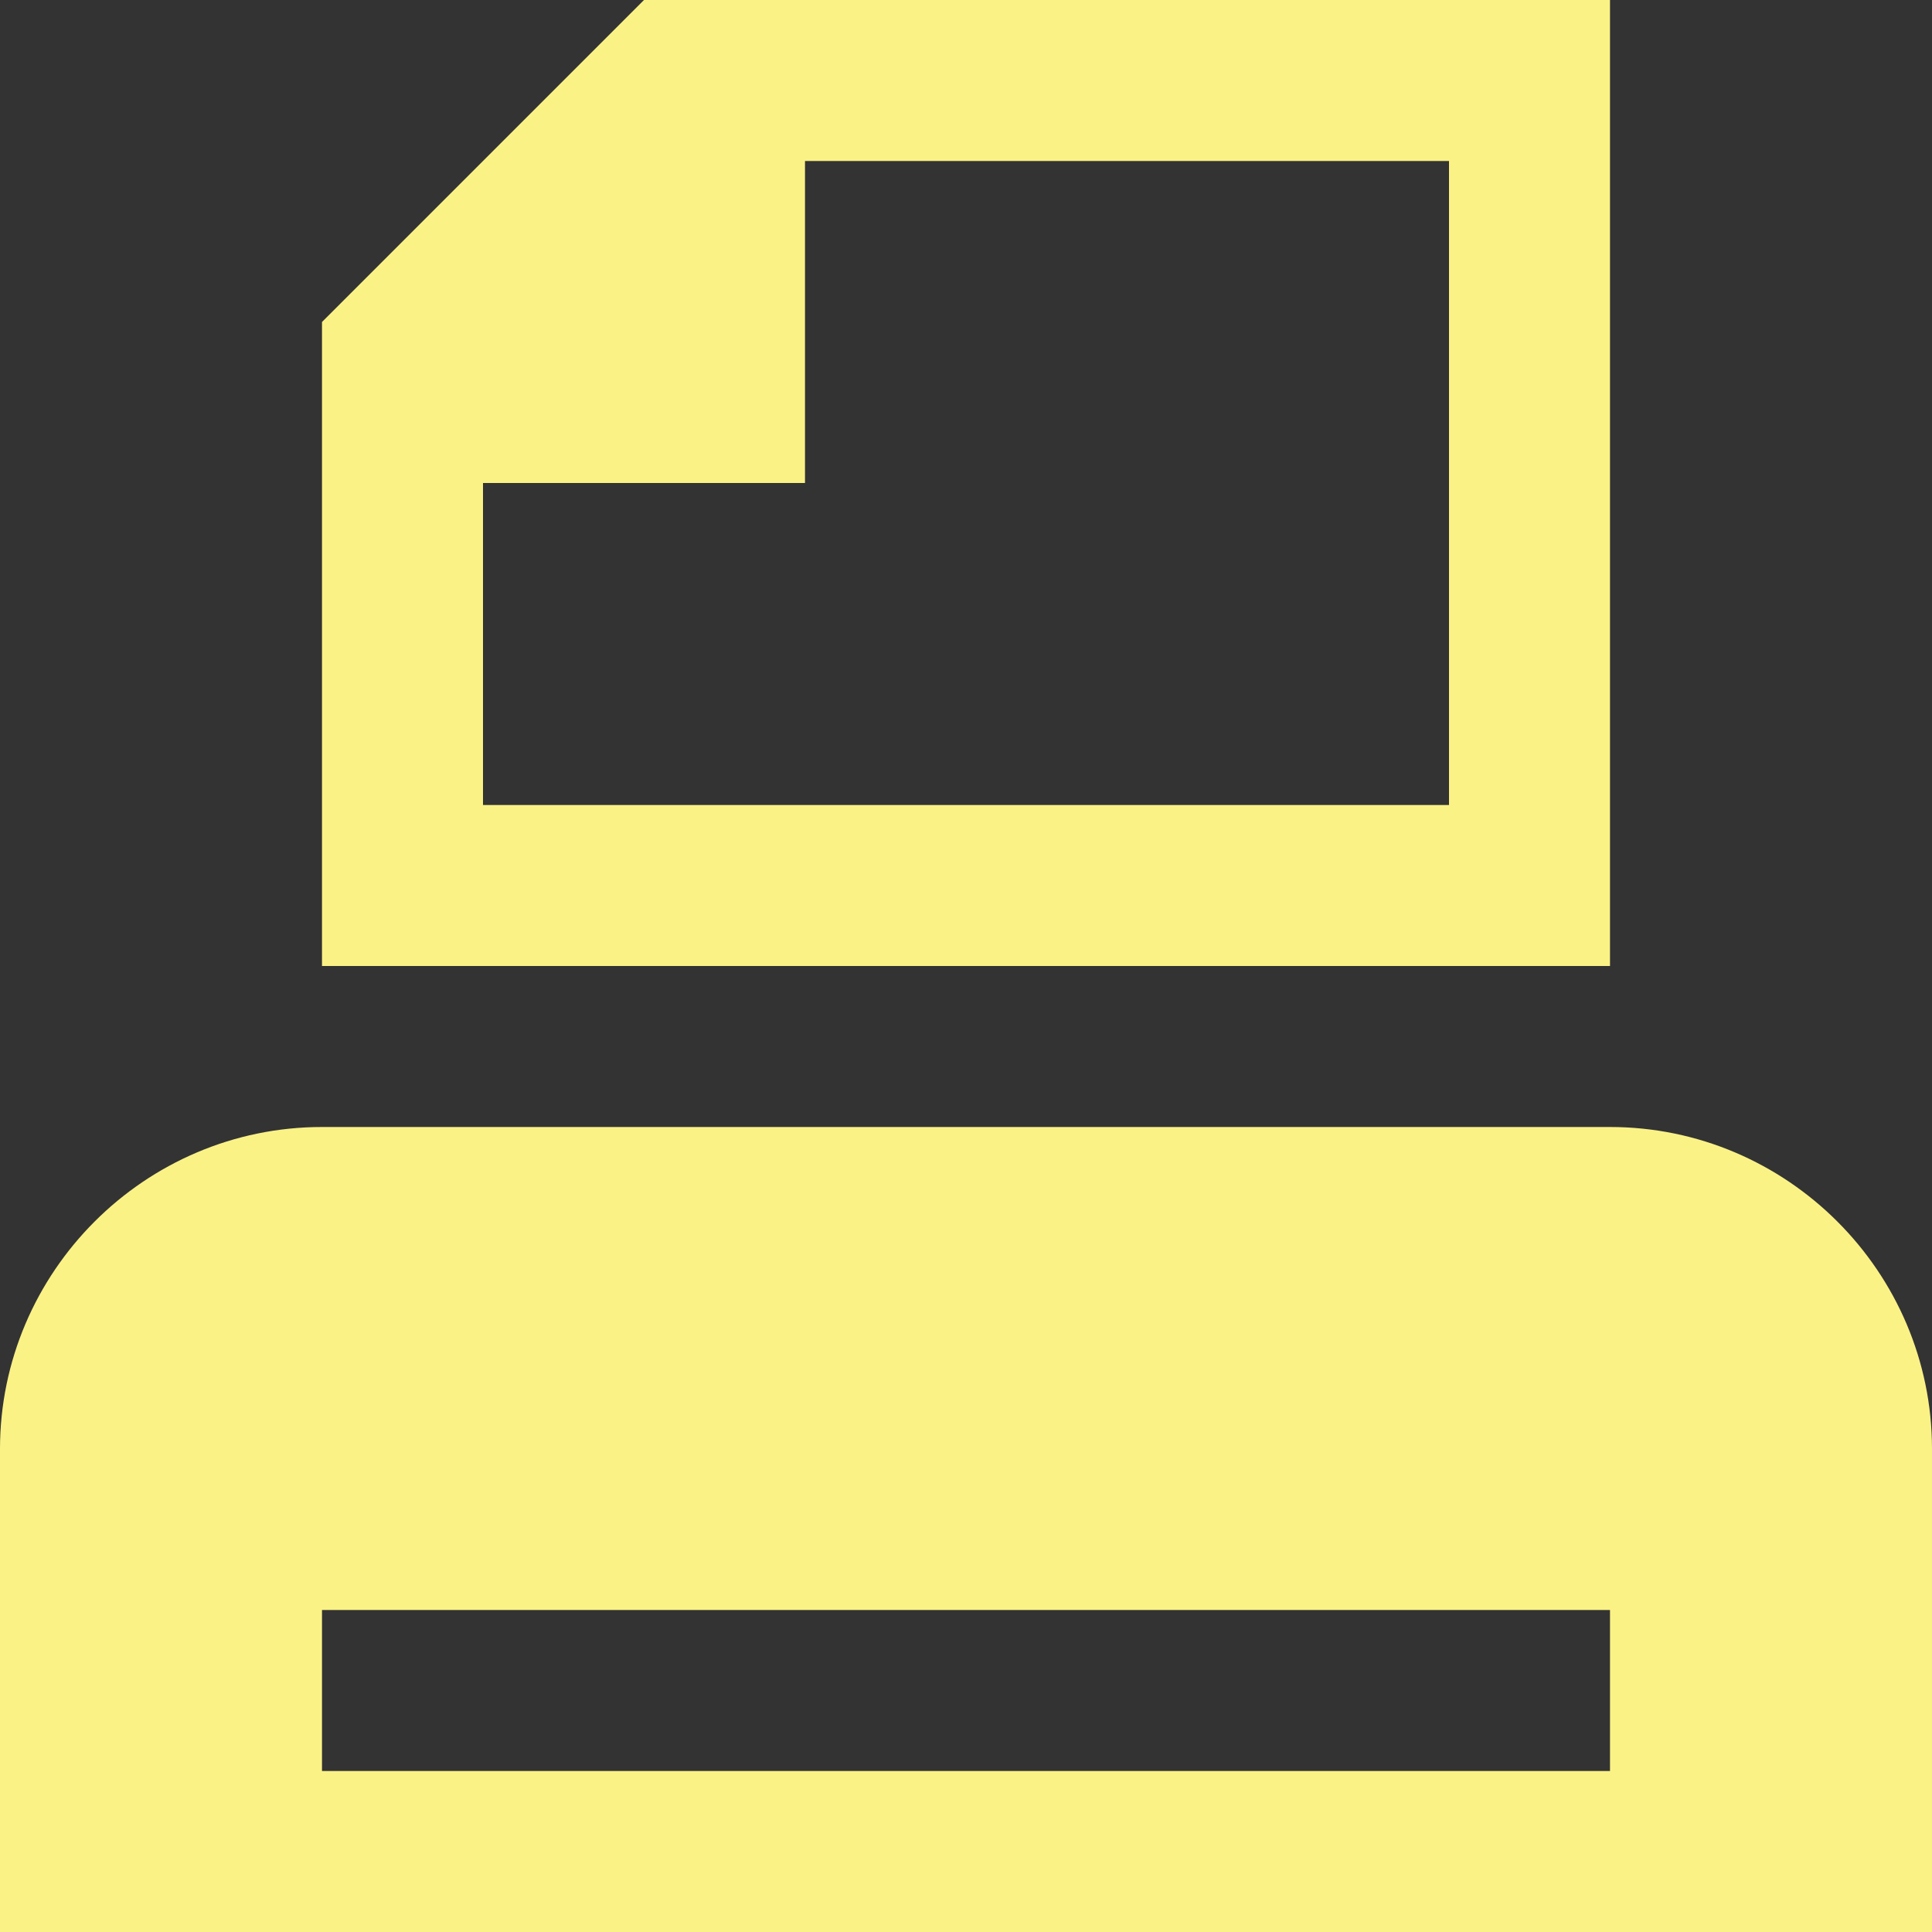 <!DOCTYPE svg PUBLIC "-//W3C//DTD SVG 1.1//EN" "http://www.w3.org/Graphics/SVG/1.1/DTD/svg11.dtd"><svg xmlns="http://www.w3.org/2000/svg" width="12" height="12" viewBox="0 0 12 12" preserveAspectRatio="xMinYMid meet" overflow="visible"><rect x="0" y="0" width="12" height="12" fill="#333333" stroke="none"/><path d="M12 9c0-1.1-.9-2-2-2h-8c-1.1 0-2 .9-2 2v3h12v-3zm-2 2h-8v-1h8v1zm-6-11l-2 2v4h8v-6h-6zm5 5h-6v-2h2v-2h4v4z" fill="#fbf286"/></svg>